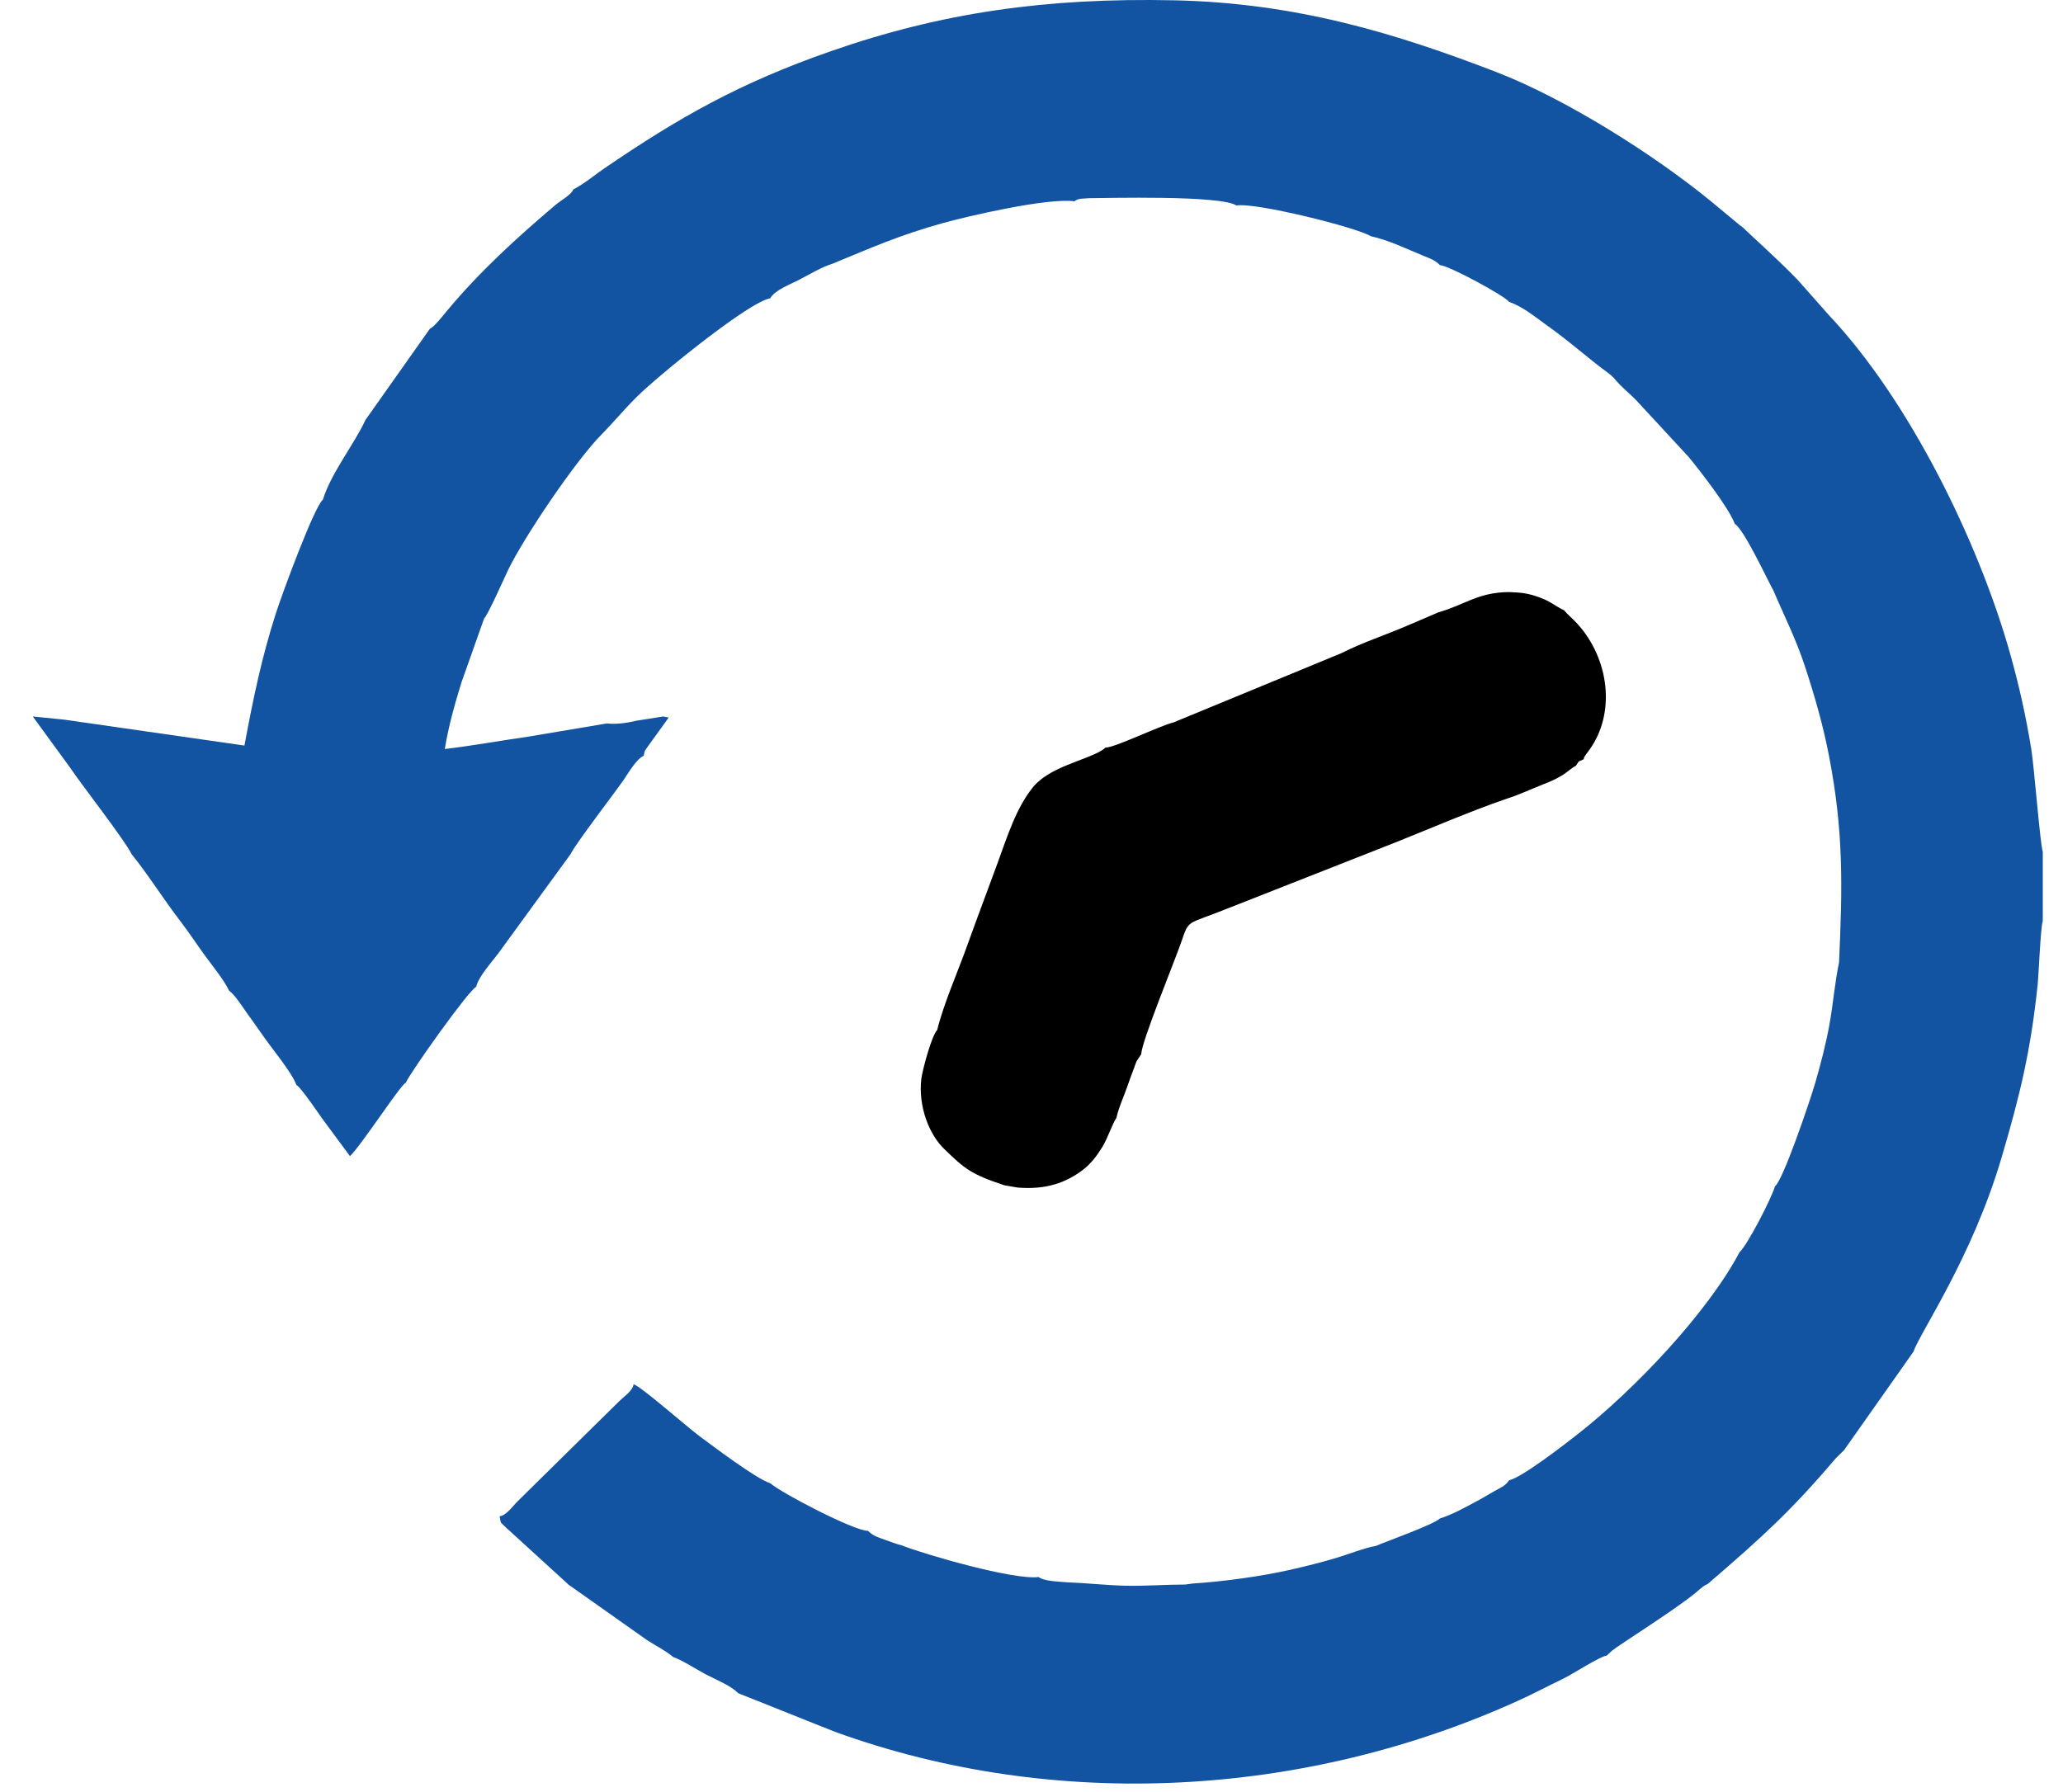 <svg width="61" height="53" viewBox="0 0 61 53" fill="none" xmlns="http://www.w3.org/2000/svg">
<g clip-path="url(#clip0_1_202)">
<path fill-rule="evenodd" clip-rule="evenodd" d="M16.951 5.602C16.901 5.754 16.582 5.928 16.425 6.061C15.281 7.03 14.194 8.022 13.238 9.167C13.112 9.317 12.838 9.672 12.713 9.72L10.804 12.422C10.491 13.113 9.792 13.982 9.547 14.777C9.286 14.996 8.338 17.573 8.153 18.151C7.74 19.445 7.494 20.617 7.228 22.049L1.914 21.285L0.971 21.189V21.192L2.061 22.686C2.405 23.202 3.68 24.83 3.891 25.26C4.399 25.891 4.827 26.585 5.343 27.257C5.61 27.606 5.808 27.915 6.053 28.251C6.27 28.55 6.621 28.974 6.775 29.301C6.939 29.413 7.17 29.776 7.296 29.953C7.467 30.192 7.626 30.412 7.786 30.643C8.053 31.029 8.639 31.729 8.763 32.087C8.882 32.135 9.431 32.948 9.531 33.086L10.348 34.192C10.708 33.841 11.838 32.087 11.998 32.022C12.124 31.725 13.853 29.29 14.081 29.183C14.139 28.896 14.54 28.455 14.727 28.204L16.872 25.259C17.026 24.941 18.143 23.493 18.434 23.073C18.565 22.885 18.815 22.447 19.034 22.35C19.072 22.159 19.049 22.239 19.177 22.047L19.773 21.22L19.604 21.19L18.803 21.317C18.552 21.38 18.21 21.428 17.944 21.395L15.6 21.789C14.788 21.903 13.965 22.057 13.152 22.151C13.262 21.469 13.458 20.784 13.646 20.178L14.314 18.291C14.427 18.189 14.915 17.082 15.027 16.851C15.496 15.882 17.007 13.642 17.778 12.858C18.192 12.437 18.451 12.108 18.857 11.709C19.48 11.096 22.14 8.928 22.773 8.822C22.917 8.574 23.367 8.411 23.63 8.274C23.941 8.112 24.309 7.891 24.616 7.799C25.709 7.349 26.596 6.953 27.87 6.6C28.62 6.391 30.973 5.845 31.767 5.953C31.906 5.855 31.986 5.881 32.205 5.861C32.669 5.86 36.094 5.766 36.56 6.077C37.124 5.979 40.141 6.734 40.526 6.983C41.109 7.118 41.558 7.348 42.093 7.567C42.284 7.645 42.434 7.691 42.575 7.84C42.858 7.859 44.51 8.76 44.62 8.926C45.029 9.073 45.347 9.34 45.673 9.573C46.45 10.125 46.942 10.584 47.52 11.008C47.74 11.169 47.728 11.208 47.916 11.396C48.072 11.551 48.198 11.655 48.356 11.811L49.93 13.513C50.246 13.896 51.108 14.997 51.296 15.492C51.576 15.677 52.199 17.027 52.441 17.473C52.778 18.264 53.109 18.906 53.383 19.747C53.666 20.614 53.906 21.448 54.083 22.365C54.512 24.583 54.481 26.189 54.378 28.464C54.254 29.045 54.202 29.707 54.093 30.306C53.986 30.893 53.833 31.476 53.673 32.029C53.523 32.543 52.723 34.912 52.485 35.081C52.375 35.456 51.663 36.83 51.434 37.036C50.491 38.816 48.335 41.097 46.648 42.416C46.324 42.67 44.992 43.707 44.623 43.776C44.507 43.946 44.399 43.981 44.19 44.097C44.043 44.179 43.882 44.281 43.691 44.383C43.342 44.569 42.948 44.792 42.573 44.909C42.404 45.082 41.03 45.571 40.683 45.719C40.35 45.774 39.836 45.98 39.475 46.085C39.041 46.212 38.639 46.314 38.166 46.422C37.3 46.618 36.21 46.77 35.258 46.832L35.05 46.861C34.438 46.862 33.86 46.91 33.261 46.896C32.687 46.881 32.109 46.815 31.545 46.795C31.287 46.77 30.874 46.766 30.711 46.639C29.98 46.736 27.344 45.972 26.662 45.703C26.461 45.649 26.355 45.605 26.157 45.534C25.943 45.456 25.834 45.435 25.665 45.273C25.247 45.275 23.095 44.148 22.778 43.867C22.369 43.741 21.121 42.796 20.716 42.498C20.31 42.199 18.957 41.002 18.734 40.938C18.712 41.126 18.465 41.287 18.314 41.435C18.131 41.613 18 41.744 17.818 41.923L15.309 44.396C15.152 44.551 14.97 44.82 14.772 44.843C14.83 45.102 14.756 44.964 14.964 45.178L16.814 46.867L19.121 48.497C19.408 48.684 19.669 48.807 19.909 49.008C20.141 49.08 20.614 49.383 20.861 49.513C21.2 49.691 21.605 49.847 21.828 50.075L24.684 51.215C31.21 53.584 38.598 53.149 44.875 50.303C45.355 50.086 45.747 49.873 46.2 49.657C46.503 49.512 47.297 48.99 47.509 48.963L47.663 48.819C47.9 48.628 49.422 47.678 50.109 47.129C50.244 47.021 50.343 46.907 50.493 46.846C52.134 45.435 52.971 44.669 54.293 43.115L54.524 42.89L56.578 39.975C56.778 39.395 58.3 37.211 59.175 34.263C59.728 32.396 60.045 31.074 60.248 29.145C60.287 28.769 60.334 27.442 60.402 27.235V25.186C60.327 24.995 60.145 22.658 60.062 22.152C59.894 21.133 59.703 20.284 59.446 19.365C58.495 15.973 56.426 11.816 54.097 9.341L53.297 8.438C52.929 7.995 51.626 6.83 51.545 6.734L51.446 6.662L50.597 5.958C48.897 4.563 46.276 2.915 44.247 2.132C41.278 0.988 38.338 0.086 34.715 0.009C30.931 -0.071 27.831 0.374 24.558 1.517C21.862 2.458 20.079 3.47 17.852 4.991C17.572 5.183 17.272 5.44 16.951 5.602Z" fill="#1253A2"/>
<path fill-rule="evenodd" clip-rule="evenodd" d="M42.534 18.108L41.585 18.514C40.989 18.772 40.258 19.012 39.675 19.312L34.714 21.359C34.221 21.491 32.986 22.103 32.683 22.111C32.635 22.154 32.636 22.158 32.553 22.207C32.066 22.495 31.014 22.692 30.538 23.287C30.043 23.906 29.797 24.704 29.483 25.562C29.185 26.378 28.88 27.178 28.603 27.952C28.327 28.726 27.904 29.679 27.712 30.46C27.552 30.626 27.292 31.576 27.244 31.892C27.142 32.729 27.48 33.555 27.914 33.975C28.524 34.566 28.703 34.724 29.699 35.054L30.092 35.121C30.928 35.189 31.522 34.981 32.033 34.587C32.255 34.416 32.432 34.186 32.602 33.909C32.749 33.668 32.902 33.21 33.01 33.063C33.083 32.732 33.244 32.398 33.344 32.102C33.395 31.948 33.459 31.777 33.517 31.627C33.54 31.565 33.587 31.427 33.605 31.389L33.746 31.174C33.744 30.829 34.748 28.391 34.941 27.824C35.163 27.177 35.093 27.352 36.291 26.87L41.245 24.92C42.324 24.49 43.491 23.984 44.553 23.621C44.909 23.507 45.251 23.347 45.631 23.196C45.842 23.112 45.991 23.05 46.17 22.942C46.368 22.824 46.429 22.735 46.599 22.645C46.728 22.459 46.62 22.558 46.828 22.454C46.859 22.323 46.805 22.463 46.88 22.334C46.897 22.306 46.938 22.254 46.959 22.227C47.814 21.092 47.563 19.459 46.641 18.448C46.496 18.29 46.361 18.185 46.245 18.047C45.964 17.914 45.859 17.79 45.521 17.667C45.179 17.543 44.998 17.525 44.62 17.51C43.705 17.514 43.287 17.898 42.534 18.108Z" fill="black"/>
</g>
<defs>
<clipPath id="clip0_1_202">
<rect width="59.868" height="53" fill="white" transform="translate(0.971)"/>
</clipPath>
</defs>
</svg>
